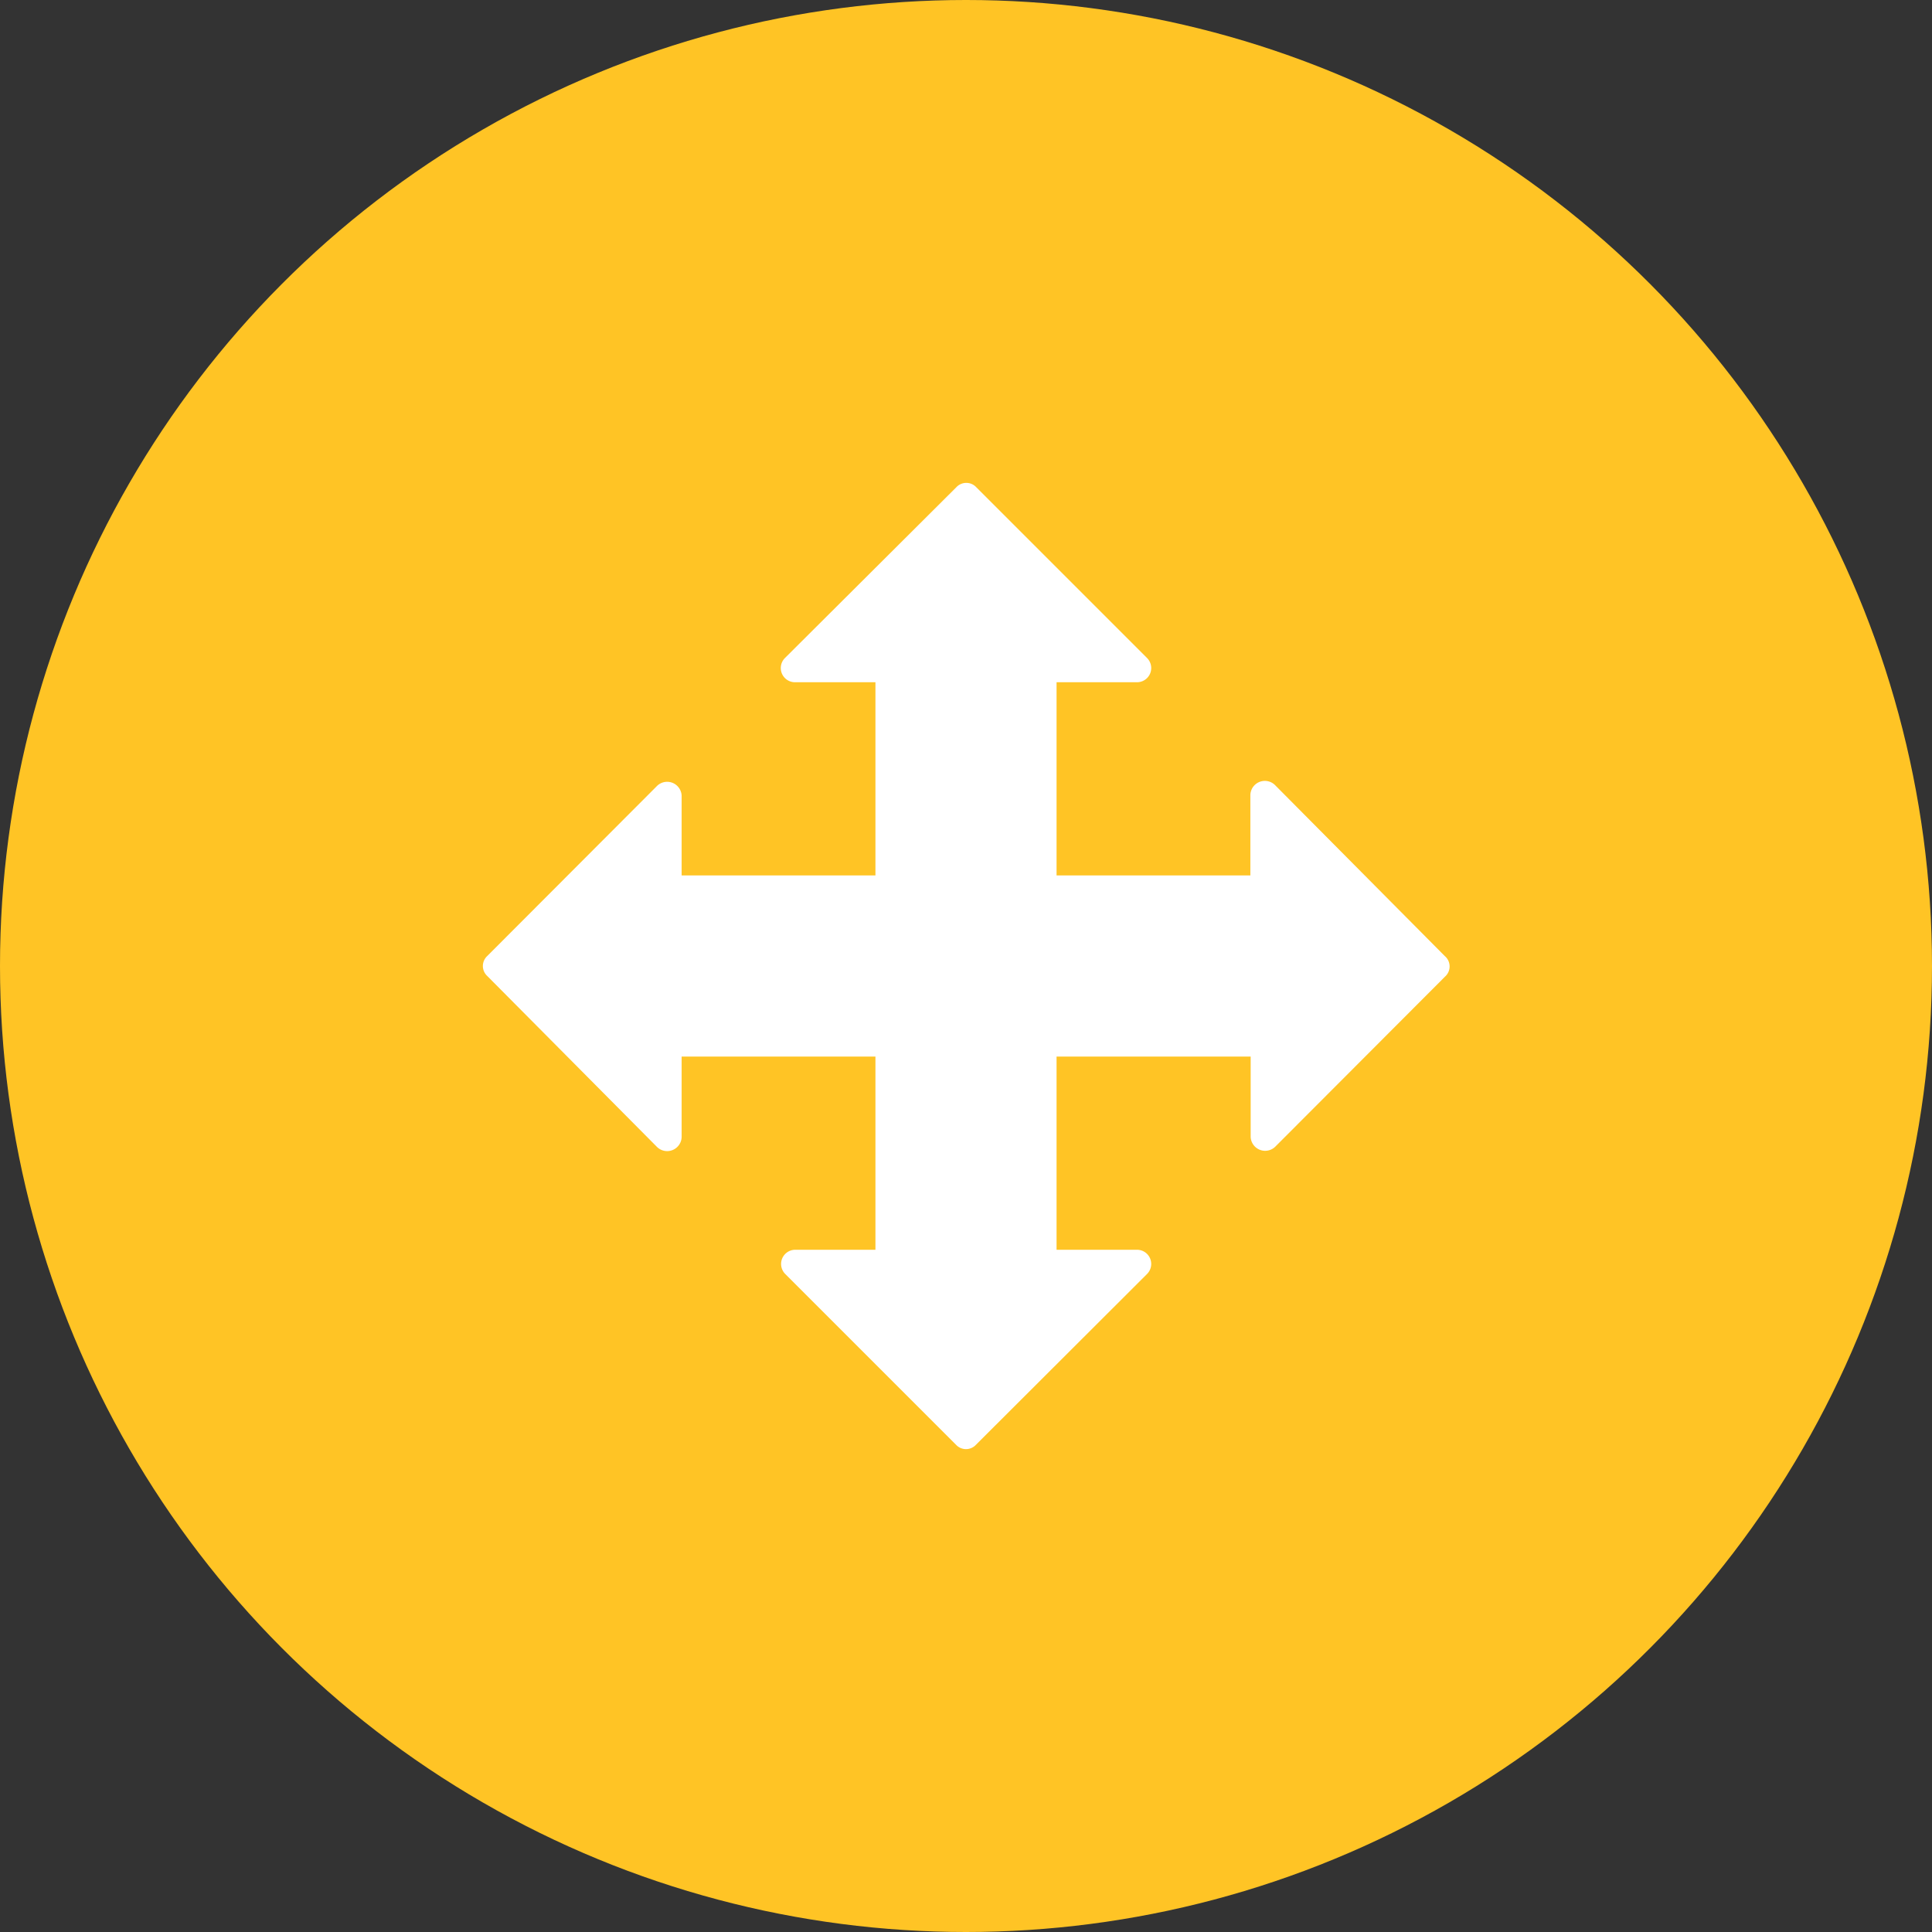<svg id="Layer_1" data-name="Layer 1" xmlns="http://www.w3.org/2000/svg" viewBox="0 0 64 64"><rect x="0" y="0" width="64" height="64" fill="#333333" stroke="none"/><defs><style>.cls-1{fill:#ffc425;}.cls-2{fill:#fff;}</style></defs><title>intersection_solid_yellow</title><circle class="cls-1" cx="32" cy="32" r="32"/><path class="cls-2" d="M47.86,31.67,42.23,26a.48.48,0,0,0-.81.33V29H35V22.6h2.67a.47.47,0,0,0,.33-.8l-5.66-5.66a.45.45,0,0,0-.66,0L26,21.8a.47.47,0,0,0,.33.8H29V29H22.58V26.36a.48.48,0,0,0-.81-.33l-5.63,5.64a.45.45,0,0,0,0,.66L21.77,38a.48.48,0,0,0,.81-.33V35H29V41.4H26.34a.47.47,0,0,0-.33.8l5.66,5.66a.45.45,0,0,0,.66,0L38,42.2a.47.47,0,0,0-.33-.8H35V35h6.43v2.66a.48.48,0,0,0,.81.33l5.63-5.64A.45.45,0,0,0,47.86,31.67Z"/></svg>